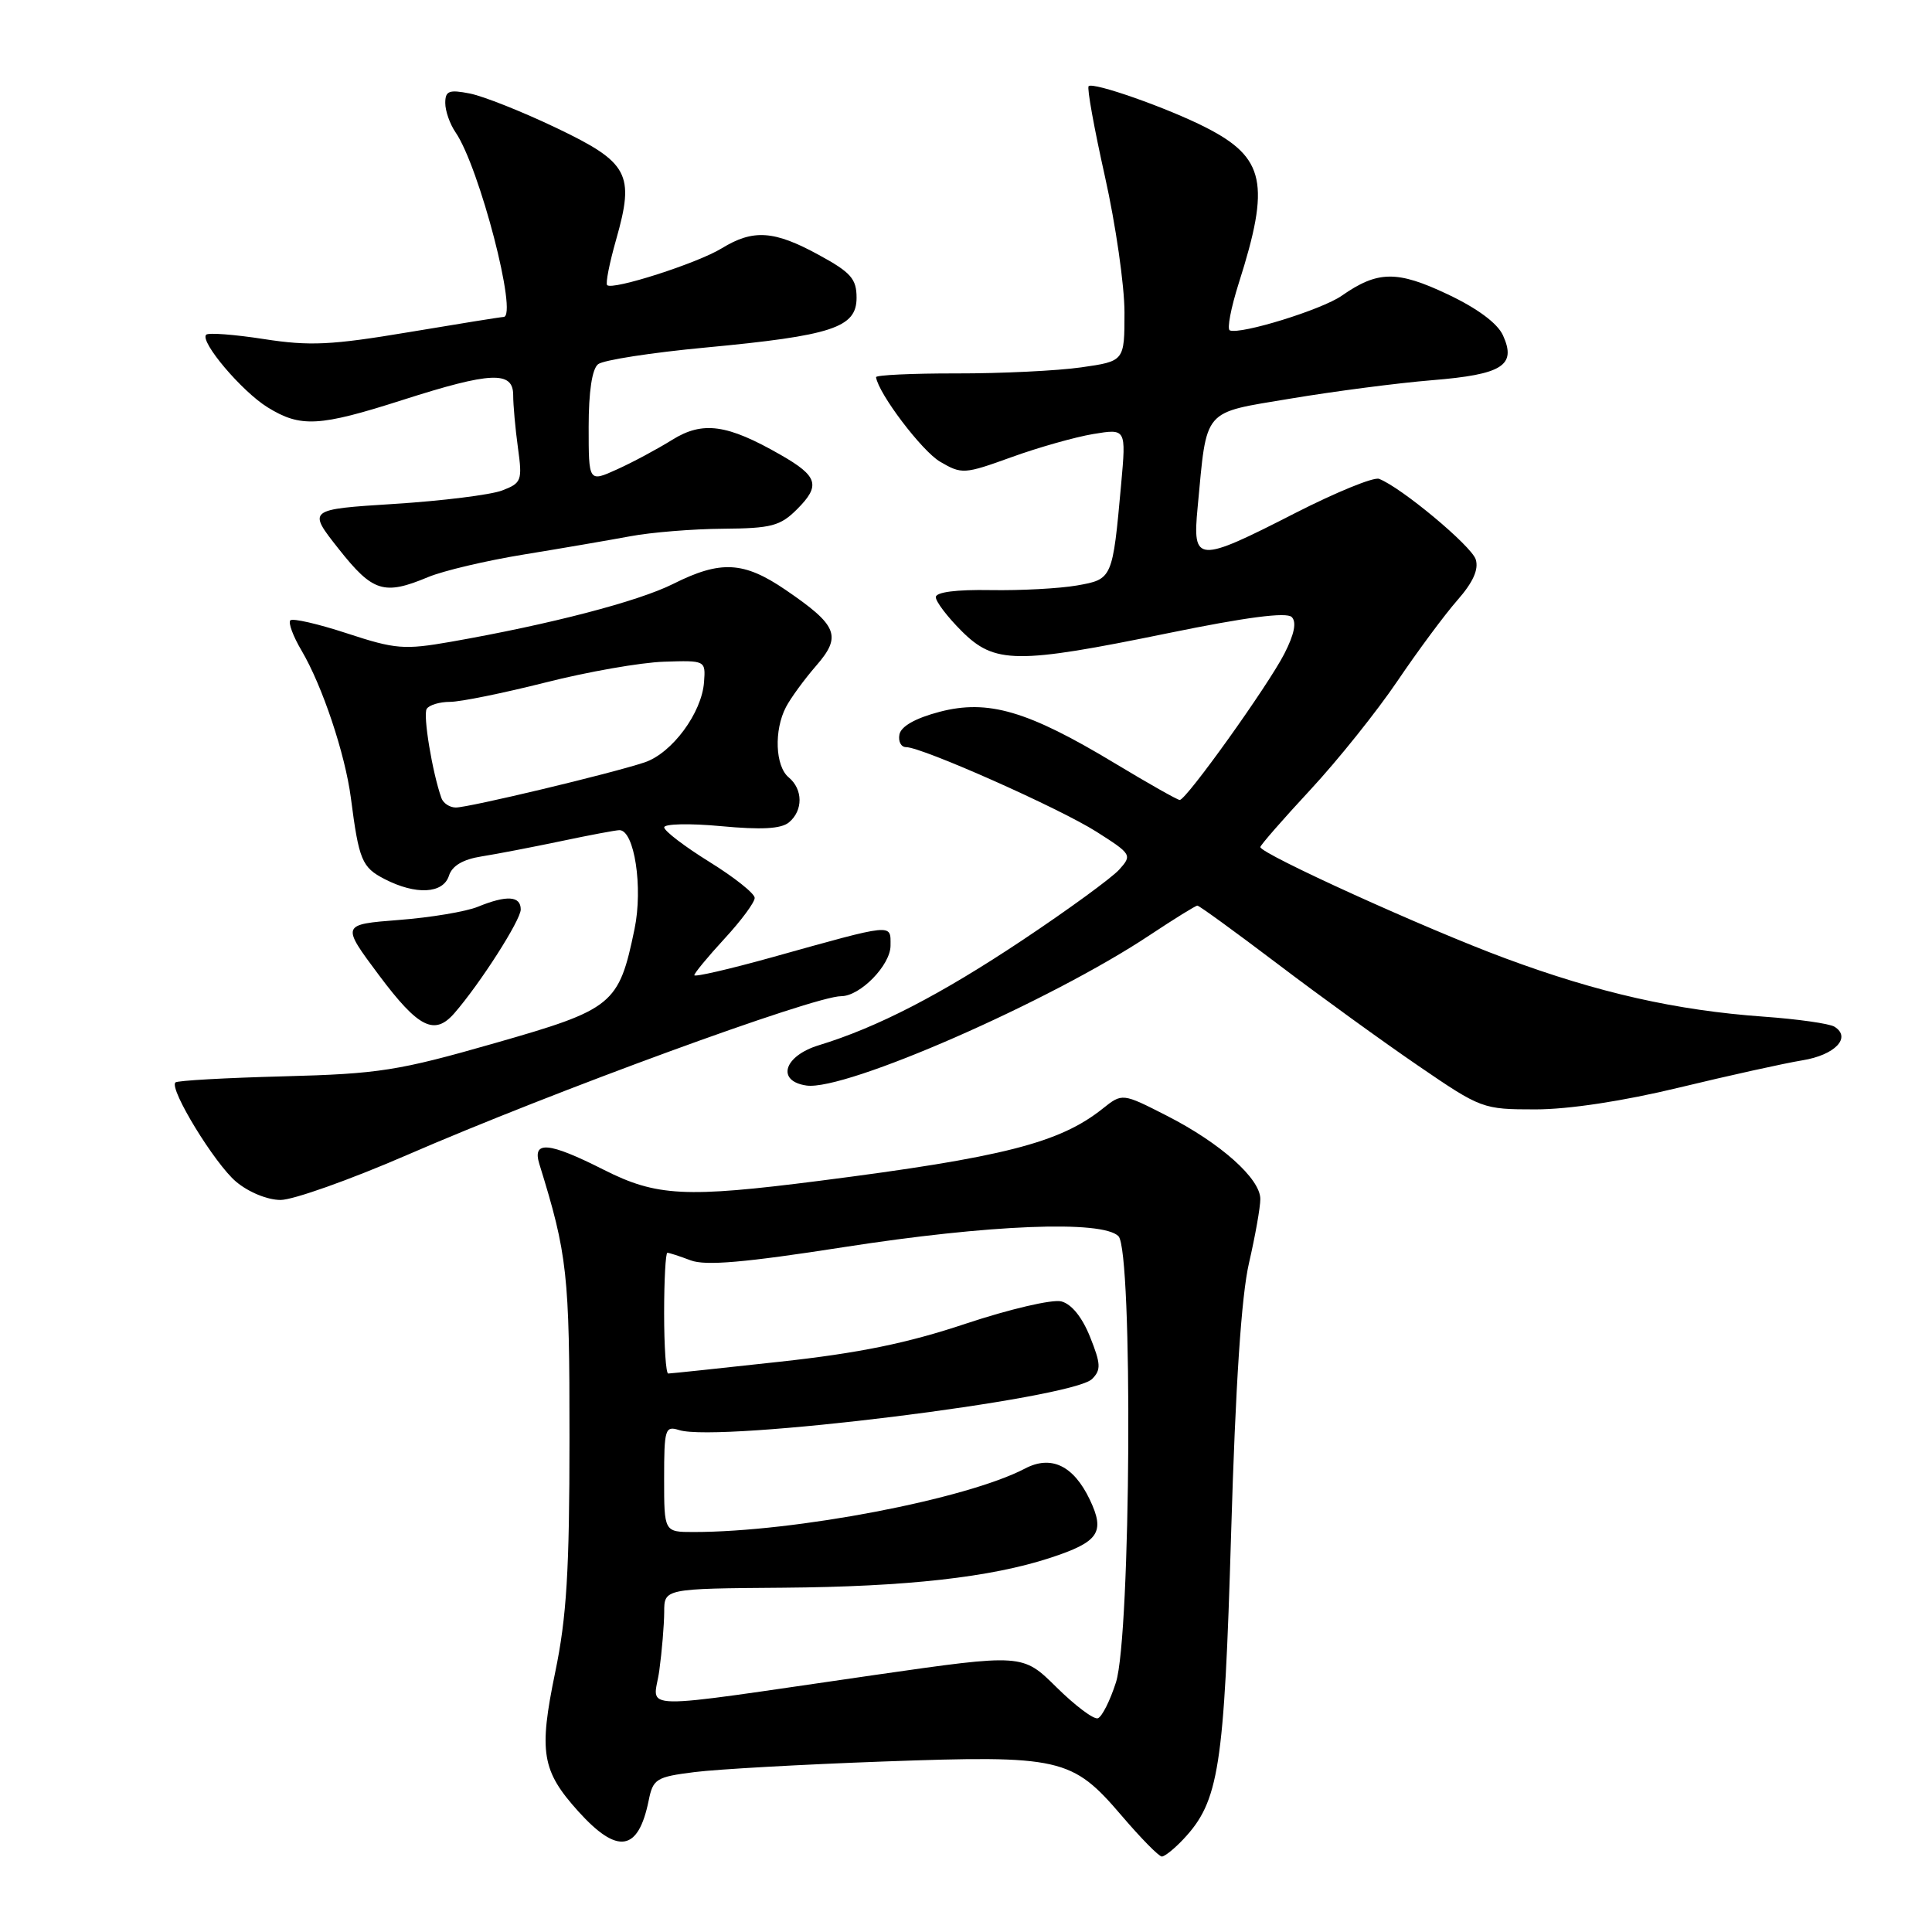 <?xml version="1.0" encoding="UTF-8" standalone="no"?>
<!DOCTYPE svg PUBLIC "-//W3C//DTD SVG 1.1//EN" "http://www.w3.org/Graphics/SVG/1.1/DTD/svg11.dtd" >
<svg xmlns="http://www.w3.org/2000/svg" xmlns:xlink="http://www.w3.org/1999/xlink" version="1.1" viewBox="0 0 256 256">
 <g >
 <path fill="currentColor"
d=" M 156.79 243.72 C 161.53 238.68 162.21 234.31 163.13 203.17 C 163.71 183.47 164.49 171.70 165.50 167.35 C 166.32 163.79 167.00 159.98 167.00 158.88 C 167.00 156.17 161.73 151.47 154.61 147.84 C 148.71 144.83 148.71 144.83 146.11 146.90 C 140.41 151.45 132.89 153.36 108.54 156.47 C 90.84 158.73 87.00 158.54 80.00 155.00 C 72.68 151.30 70.49 151.11 71.47 154.25 C 75.18 166.22 75.47 168.77 75.46 190.50 C 75.46 208.14 75.08 214.30 73.57 221.57 C 71.37 232.19 71.78 234.64 76.64 240.03 C 81.83 245.77 84.57 245.35 85.95 238.59 C 86.53 235.71 86.94 235.45 92.04 234.81 C 95.04 234.43 106.29 233.80 117.03 233.41 C 140.55 232.56 142.05 232.90 148.61 240.57 C 151.16 243.56 153.56 246.00 153.95 246.00 C 154.33 246.00 155.61 244.97 156.79 243.72 Z  M 53.85 153.08 C 73.32 144.62 107.83 132.00 111.46 132.00 C 113.98 132.00 118.00 127.88 118.00 125.30 C 118.00 122.35 118.63 122.29 102.25 126.86 C 96.61 128.43 92.00 129.49 92.00 129.22 C 92.00 128.95 93.80 126.77 96.00 124.38 C 98.20 122.00 100.00 119.57 100.00 118.98 C 100.00 118.39 97.30 116.25 94.01 114.21 C 90.72 112.17 88.02 110.11 88.01 109.63 C 88.00 109.16 91.39 109.08 95.54 109.47 C 100.89 109.97 103.50 109.83 104.54 108.97 C 106.43 107.40 106.41 104.58 104.50 103.00 C 102.72 101.52 102.54 96.75 104.15 93.68 C 104.78 92.48 106.57 90.03 108.14 88.22 C 111.57 84.28 111.01 82.88 104.09 78.16 C 98.55 74.38 95.49 74.22 89.22 77.36 C 84.56 79.70 72.90 82.73 59.74 85.04 C 53.55 86.12 52.40 86.03 46.00 83.93 C 42.16 82.67 38.78 81.89 38.47 82.20 C 38.17 82.50 38.83 84.30 39.95 86.19 C 42.71 90.86 45.73 99.90 46.49 105.71 C 47.56 113.98 47.95 114.93 50.96 116.48 C 55.11 118.62 58.73 118.43 59.49 116.03 C 59.91 114.72 61.34 113.87 63.81 113.48 C 65.84 113.16 70.59 112.24 74.37 111.45 C 78.15 110.65 81.62 110.00 82.08 110.00 C 84.06 110.00 85.22 117.60 84.08 123.09 C 82.00 133.15 81.28 133.73 65.50 138.24 C 52.79 141.88 50.22 142.29 37.59 142.62 C 29.94 142.82 23.48 143.18 23.24 143.43 C 22.39 144.28 28.45 154.20 31.28 156.58 C 32.93 157.97 35.44 159.00 37.18 159.00 C 38.84 159.00 46.35 156.33 53.85 153.08 Z  M 222.53 144.10 C 229.11 142.51 236.44 140.89 238.82 140.50 C 243.15 139.80 245.37 137.47 243.07 136.04 C 242.40 135.63 238.17 135.03 233.67 134.71 C 222.09 133.88 211.79 131.56 199.43 126.97 C 188.92 123.08 167.00 113.12 167.00 112.24 C 167.00 112.00 169.98 108.58 173.63 104.65 C 177.28 100.72 182.46 94.24 185.16 90.25 C 187.86 86.26 191.43 81.44 193.11 79.53 C 195.19 77.16 195.96 75.45 195.54 74.12 C 194.97 72.33 185.66 64.57 182.73 63.45 C 182.03 63.18 177.04 65.22 171.63 67.98 C 158.61 74.64 157.99 74.60 158.69 67.25 C 159.95 53.93 159.22 54.79 171.04 52.81 C 176.79 51.85 185.21 50.75 189.75 50.38 C 199.10 49.62 200.97 48.43 199.15 44.43 C 198.42 42.83 195.75 40.85 191.81 38.99 C 185.11 35.82 182.55 35.86 177.78 39.19 C 175.15 41.03 164.42 44.35 162.96 43.78 C 162.56 43.63 163.10 40.81 164.14 37.53 C 168.35 24.33 167.62 20.89 159.78 16.89 C 154.73 14.31 144.84 10.83 144.25 11.42 C 144.01 11.65 144.99 17.04 146.41 23.39 C 147.83 29.73 149.00 37.84 149.00 41.39 C 149.00 47.86 149.00 47.86 143.25 48.68 C 140.09 49.13 132.66 49.49 126.75 49.48 C 120.84 49.47 116.04 49.70 116.08 49.98 C 116.41 52.18 122.17 59.78 124.57 61.18 C 127.44 62.86 127.77 62.84 134.02 60.58 C 137.58 59.29 142.46 57.91 144.86 57.51 C 149.22 56.79 149.22 56.79 148.56 64.14 C 147.42 76.73 147.41 76.75 142.69 77.58 C 140.38 77.98 135.24 78.26 131.25 78.19 C 126.70 78.11 124.00 78.46 124.00 79.13 C 124.00 79.72 125.53 81.73 127.40 83.60 C 131.79 87.99 134.66 88.02 154.82 83.89 C 165.11 81.78 170.48 81.08 171.16 81.76 C 171.83 82.43 171.51 84.03 170.18 86.63 C 168.00 90.88 157.19 106.00 156.32 106.00 C 156.02 106.00 152.12 103.79 147.64 101.09 C 136.17 94.18 130.91 92.64 124.50 94.32 C 121.30 95.16 119.39 96.24 119.18 97.32 C 119.00 98.24 119.39 99.00 120.06 99.00 C 122.18 99.00 140.34 107.07 145.29 110.21 C 149.96 113.18 150.03 113.31 148.29 115.24 C 147.30 116.33 141.55 120.53 135.50 124.56 C 124.61 131.82 116.23 136.14 108.50 138.50 C 103.85 139.92 102.83 143.26 106.87 143.84 C 112.04 144.57 139.19 132.67 152.36 123.90 C 155.59 121.76 158.42 120.00 158.66 120.00 C 158.90 120.00 163.69 123.48 169.30 127.73 C 174.91 131.99 183.30 138.06 187.94 141.23 C 196.26 146.92 196.47 147.00 203.46 147.00 C 207.86 147.00 215.10 145.90 222.53 144.10 Z  M 60.21 134.25 C 63.62 130.33 69.00 121.92 69.00 120.51 C 69.00 118.70 67.14 118.59 63.32 120.15 C 61.77 120.79 57.06 121.58 52.85 121.90 C 45.20 122.50 45.20 122.50 50.24 129.25 C 55.44 136.20 57.58 137.28 60.21 134.25 Z  M 56.72 76.47 C 58.73 75.63 64.45 74.28 69.44 73.47 C 74.42 72.66 80.75 71.57 83.50 71.06 C 86.25 70.54 91.78 70.09 95.80 70.06 C 102.22 70.01 103.39 69.70 105.62 67.47 C 108.76 64.33 108.39 63.10 103.42 60.26 C 96.35 56.21 93.12 55.76 89.07 58.28 C 87.11 59.50 83.82 61.27 81.75 62.20 C 78.00 63.90 78.00 63.90 78.00 56.57 C 78.00 51.90 78.45 48.89 79.25 48.26 C 79.94 47.71 86.35 46.72 93.50 46.05 C 110.27 44.47 113.50 43.41 113.50 39.46 C 113.50 36.95 112.76 36.10 108.50 33.78 C 102.56 30.53 99.80 30.35 95.62 32.91 C 92.39 34.89 81.16 38.49 80.45 37.78 C 80.22 37.56 80.76 34.84 81.64 31.75 C 84.12 23.04 83.32 21.54 73.72 16.95 C 69.20 14.79 64.04 12.74 62.25 12.39 C 59.50 11.85 59.00 12.04 59.00 13.65 C 59.00 14.70 59.61 16.44 60.36 17.53 C 63.52 22.13 68.68 42.00 66.72 42.00 C 66.41 42.00 60.75 42.91 54.13 44.02 C 43.91 45.73 41.04 45.87 34.98 44.93 C 31.05 44.32 27.61 44.06 27.32 44.35 C 26.43 45.23 32.03 51.86 35.47 53.98 C 39.83 56.67 42.29 56.54 53.34 53.00 C 65.05 49.25 68.00 49.12 68.00 52.36 C 68.00 53.66 68.28 56.80 68.63 59.33 C 69.23 63.70 69.11 64.01 66.51 65.00 C 64.99 65.57 58.58 66.37 52.25 66.77 C 40.74 67.50 40.74 67.50 44.89 72.75 C 49.40 78.45 50.88 78.91 56.72 76.47 Z  M 139.99 223.57 C 135.50 219.13 135.50 219.13 116.00 221.93 C 83.15 226.67 86.63 226.74 87.36 221.36 C 87.71 218.81 88.00 215.32 88.01 213.61 C 88.01 210.50 88.01 210.50 103.76 210.38 C 120.18 210.25 131.25 209.01 139.17 206.42 C 145.61 204.31 146.47 203.05 144.40 198.70 C 142.24 194.19 139.29 192.77 135.82 194.59 C 128.07 198.65 105.34 203.00 91.89 203.00 C 88.00 203.00 88.00 203.00 88.00 195.93 C 88.00 189.34 88.13 188.91 89.98 189.49 C 95.25 191.17 142.06 185.37 144.71 182.72 C 145.91 181.52 145.87 180.72 144.44 177.15 C 143.39 174.53 141.98 172.78 140.62 172.44 C 139.43 172.14 133.75 173.47 127.98 175.39 C 120.24 177.98 113.79 179.30 103.29 180.44 C 95.48 181.30 88.84 182.00 88.54 182.00 C 88.24 182.00 88.00 178.40 88.00 174.00 C 88.00 169.60 88.20 166.00 88.43 166.00 C 88.67 166.00 90.06 166.45 91.51 167.00 C 93.47 167.75 98.66 167.30 111.82 165.25 C 131.09 162.25 146.06 161.66 148.20 163.80 C 150.13 165.74 149.85 216.74 147.87 222.92 C 147.09 225.36 146.01 227.50 145.47 227.68 C 144.92 227.86 142.46 226.01 139.99 223.57 Z  M 58.49 105.75 C 57.28 102.33 56.03 94.76 56.54 93.93 C 56.86 93.42 58.25 93.00 59.63 93.00 C 61.01 93.00 66.70 91.84 72.29 90.43 C 77.87 89.01 84.92 87.78 87.97 87.68 C 93.48 87.50 93.50 87.51 93.29 90.37 C 93.00 94.46 89.04 99.81 85.41 101.02 C 80.98 102.50 62.14 107.00 60.40 107.00 C 59.60 107.00 58.74 106.44 58.49 105.75 Z "/>
</g>
</svg>